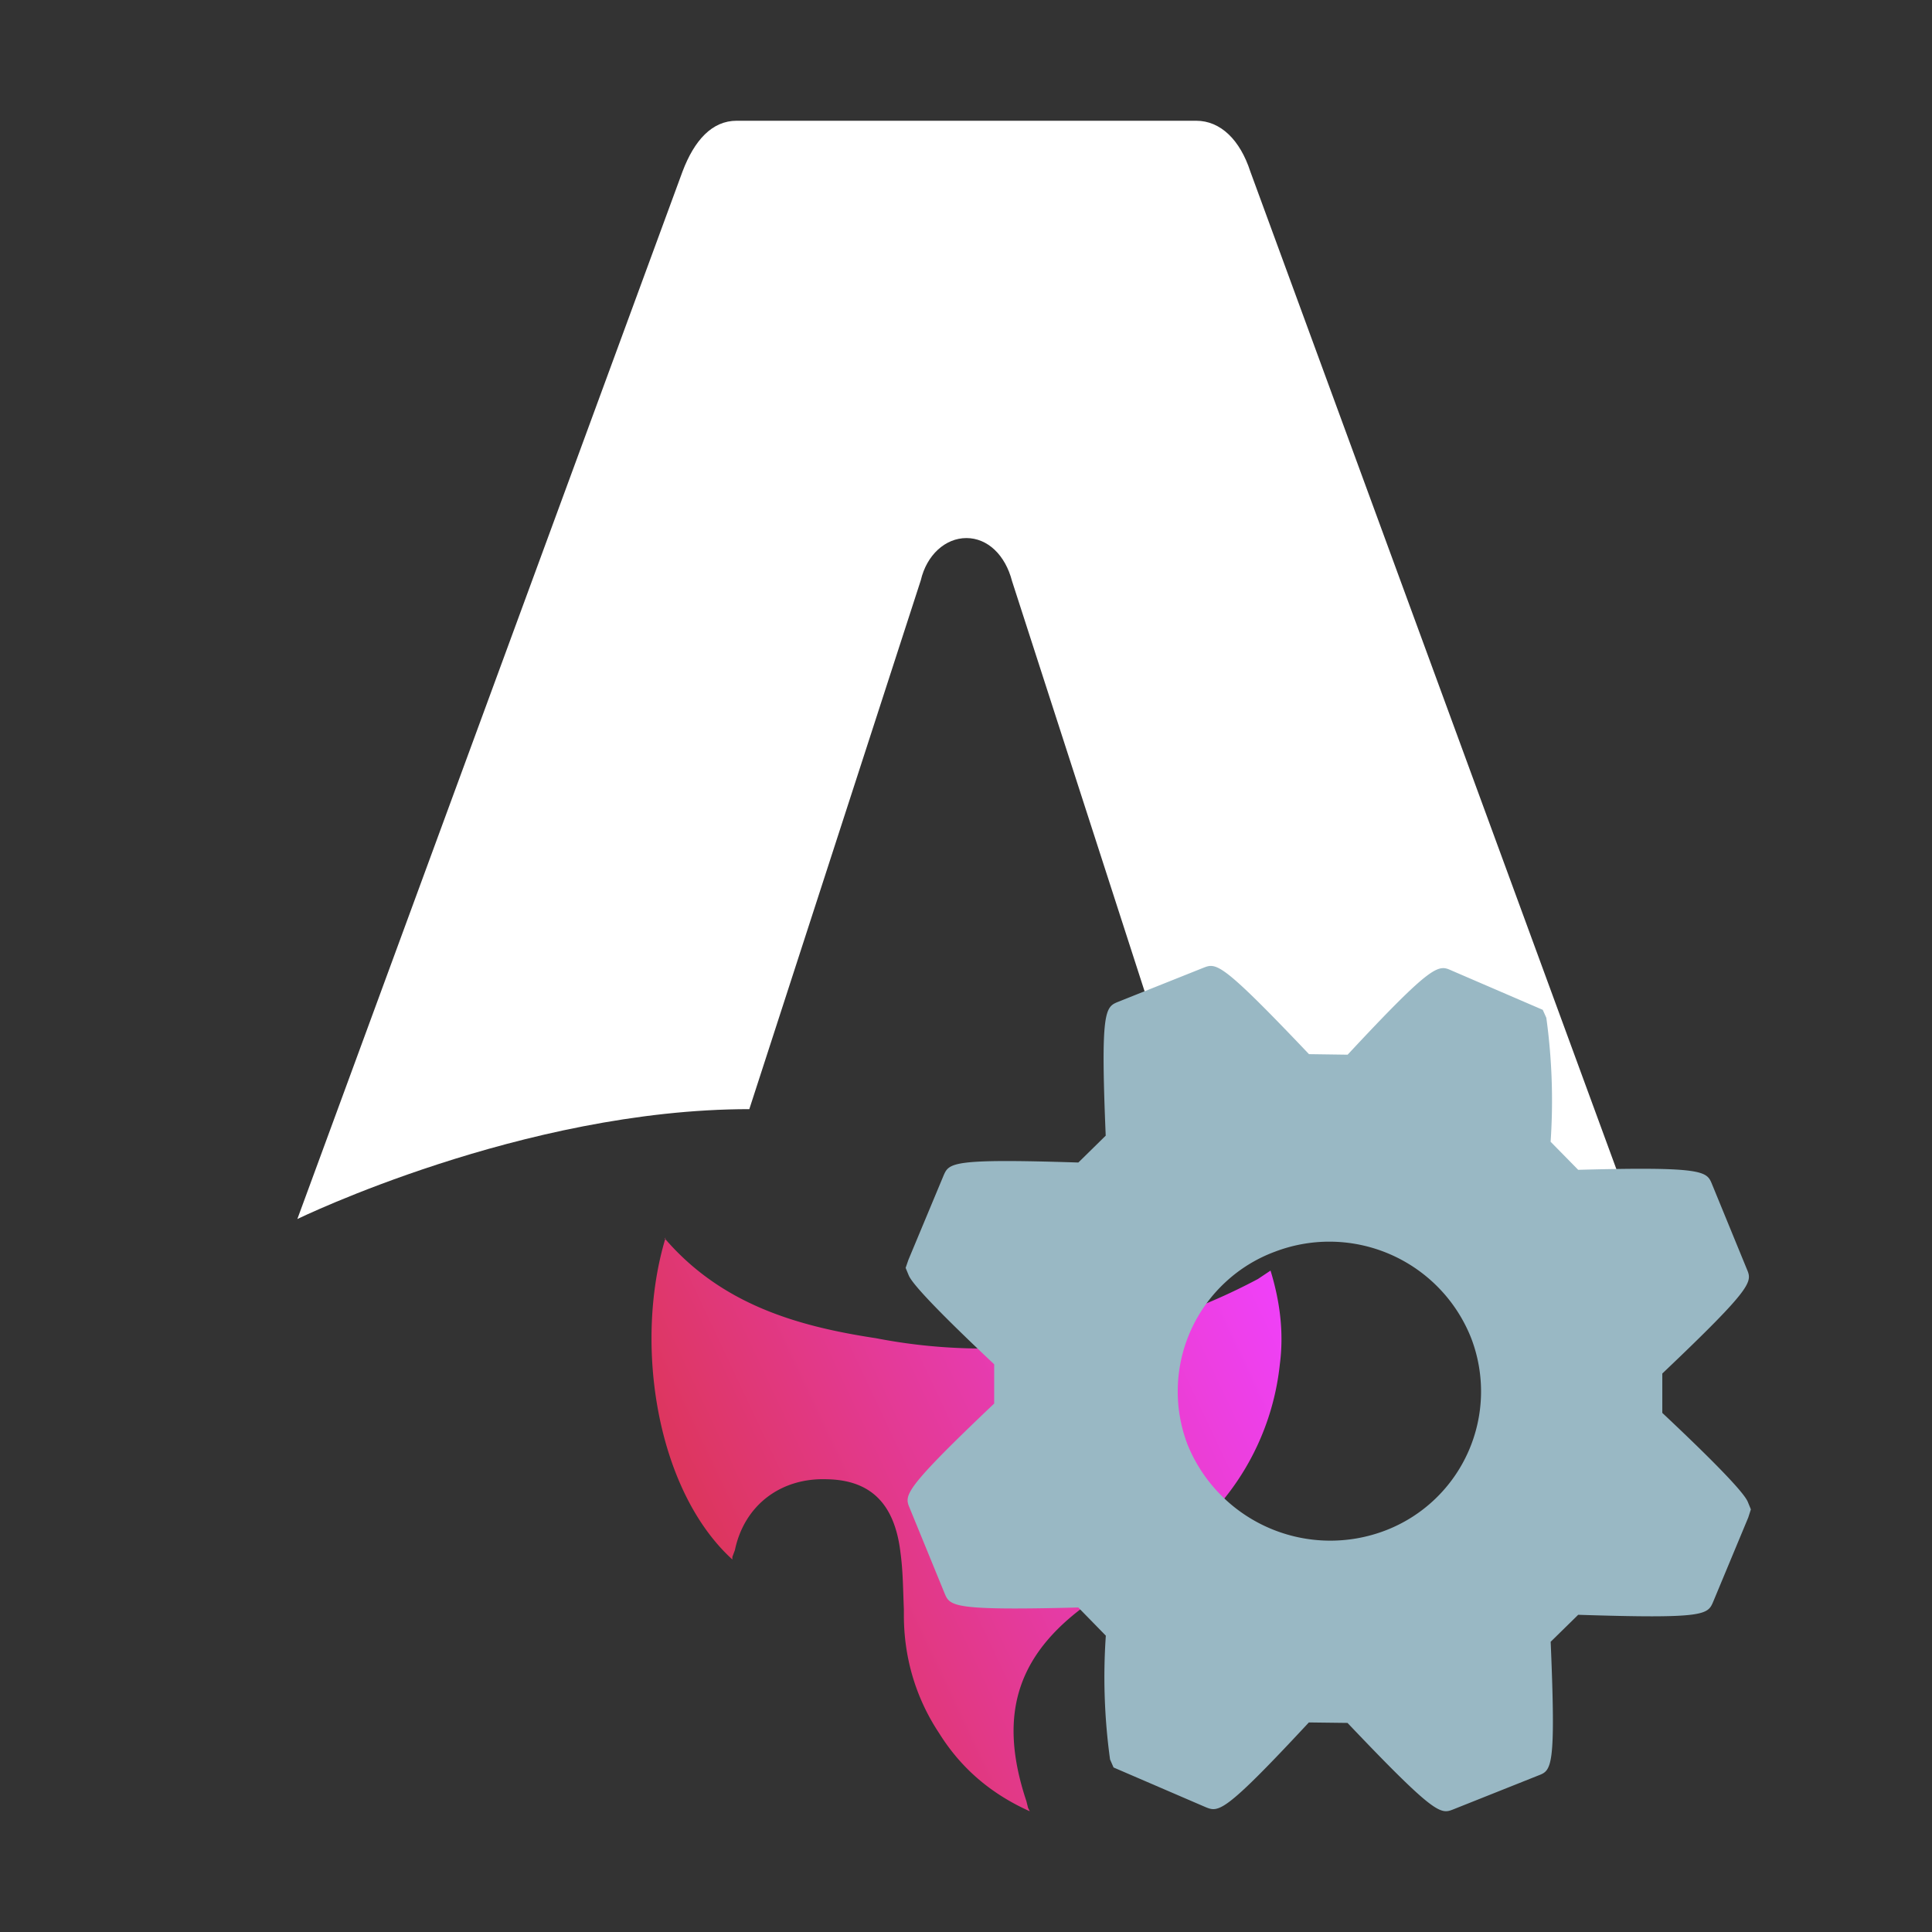 <svg xmlns="http://www.w3.org/2000/svg" viewBox="0 0 32 32" width="32" height="32"><rect x="0" y="0" width="32" height="32" fill="#333333" stroke="none"/><title>file_type_astroconfig</title><path fill="url(#a)" d="M11.025 20.499c-.532 1.75-.154 4.184 1.105 5.331v-.042l.042-.112c.154-.741.756-1.203 1.526-1.175.713.014 1.12.392 1.217 1.217.042.308.042.616.056.938v.098c0 .7.196 1.371.588 1.959.35.56.84.993 1.497 1.287l-.028-.056-.028-.112c-.49-1.469-.14-2.49 1.147-3.358l.392-.266.868-.573a4.254 4.254 0 0 0 1.791-3.037c.07-.532 0-1.05-.154-1.553l-.21.14c-1.945 1.035-4.17 1.4-6.325.98-1.301-.197-2.56-.56-3.498-1.652z" /><path fill="#fff" d="M4.925 20.191s3.736-1.82 7.486-1.82l2.84-8.759c.098-.42.406-.7.756-.7s.644.28.756.714l2.826 8.746c4.45 0 7.487 1.82 7.487 1.82L20.709 2.84c-.168-.518-.49-.84-.896-.84h-7.612c-.406 0-.7.322-.896.84z" /><path d="M25.684,27.193l.456-.447c2.112.068,2.144,0,2.237-.219l.58-1.393L29,25l-.047-.115c-.025-.061-.1-.243-1.42-1.483v-.652c1.521-1.445,1.489-1.519,1.4-1.73l-.577-1.407c-.087-.211-.12-.294-2.216-.237l-.457-.465a10,10,0,0,0-.071-2.053l-.059-.132-1.508-.65c-.222-.1-.3-.136-1.724,1.393l-.64-.009c-1.466-1.543-1.535-1.515-1.755-1.428l-1.4.559c-.219.088-.3.119-.212,2.219l-.453.445c-2.11-.068-2.142.006-2.234.219l-.581,1.393L15,21l.048.116c.025.06.1.24,1.419,1.481v.65c-1.521,1.445-1.488,1.519-1.4,1.731l.577,1.409c.089.215.12.292,2.216.238l.456.467a9.967,9.967,0,0,0,.07,2.05l.058.133,1.518.654c.221.091.3.124,1.717-1.4l.64.008c1.468,1.545,1.543,1.515,1.757,1.43l1.4-.558C25.7,29.324,25.773,29.294,25.684,27.193Zm-6.013-3.262a2.467,2.467,0,0,1,.623-2.691,2.451,2.451,0,0,1,.826-.509,2.526,2.526,0,0,1,3.246,1.429,2.466,2.466,0,0,1-1.405,3.184,2.553,2.553,0,0,1-3.29-1.413Z" fill="#99b8c4" /><defs><linearGradient id="a" x1="8.19" x2="16.91" y1="23" y2="18.89" gradientTransform="translate(-.673 -2.198) scale(1.399)" gradientUnits="userSpaceOnUse"><stop offset="0" stop-color="#D83333" /><stop offset="1" stop-color="#F041FF" /></linearGradient></defs></svg>